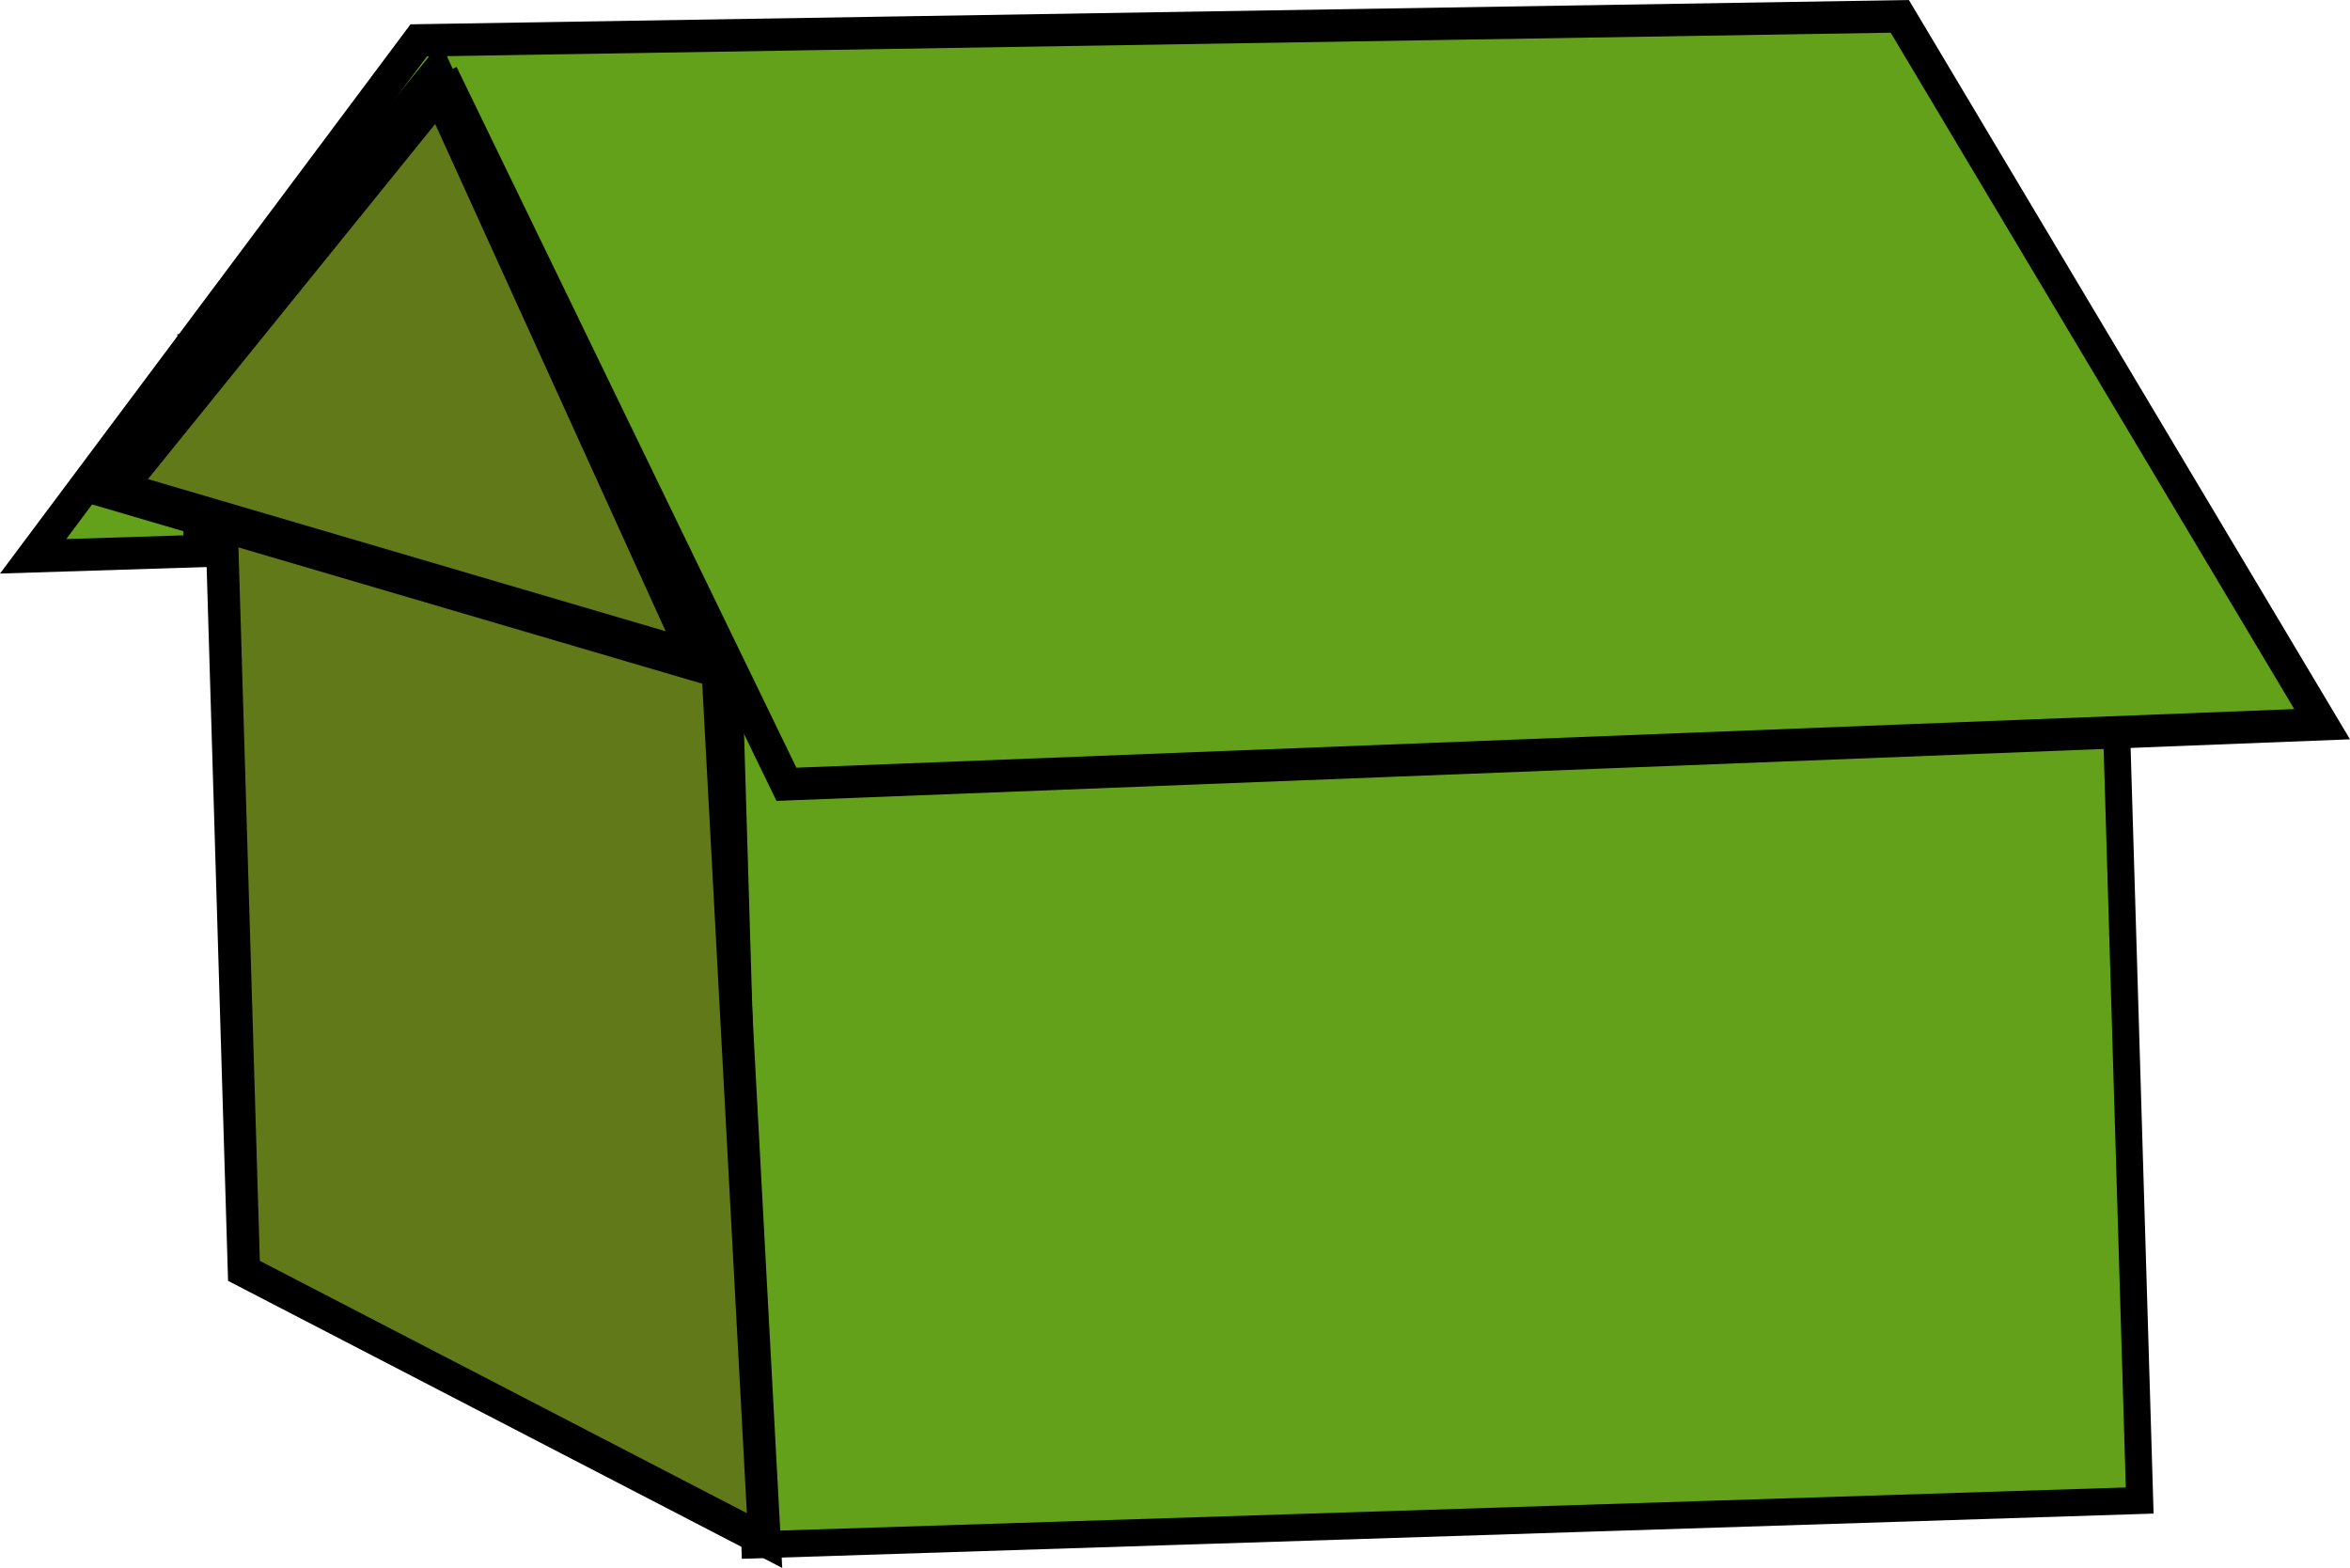 <?xml version="1.0" encoding="UTF-8" standalone="no"?>
<svg
   xmlns:dc="http://purl.org/dc/elements/1.1/"
   xmlns:cc="http://creativecommons.org/ns#"
   xmlns:rdf="http://www.w3.org/1999/02/22-rdf-syntax-ns#"
   xmlns:svg="http://www.w3.org/2000/svg"
   xmlns="http://www.w3.org/2000/svg"
   xmlns:sodipodi="http://sodipodi.sourceforge.net/DTD/sodipodi-0.dtd"
   xmlns:inkscape="http://www.inkscape.org/namespaces/inkscape"
   version="1.1"
   id="svg4920"
   viewBox="0 0 149.942 100.039"
   height="28.233mm"
   width="42.317mm"
   inkscape:version="0.91 r13725"
   sodipodi:docname="whites.svg">
  <sodipodi:namedview
     pagecolor="#ffffff"
     bordercolor="#666666"
     borderopacity="1"
     objecttolerance="10"
     gridtolerance="10"
     guidetolerance="10"
     inkscape:pageopacity="0"
     inkscape:pageshadow="2"
     inkscape:window-width="1008"
     inkscape:window-height="612"
     id="namedview6620"
     showgrid="false"
     inkscape:zoom="2.0674699"
     inkscape:cx="-1.9347307"
     inkscape:cy="50.019605"
     inkscape:window-x="103"
     inkscape:window-y="0"
     inkscape:window-maximized="0"
     inkscape:current-layer="layer1" />
  <defs
     id="defs4922" />
  <g
     transform="translate(-261.535,-308.255)"
     id="layer1">
    <rect
       transform="matrix(0.999,-0.032,0.03,1,0,0)"
       y="356.86"
       x="297.508"
       height="59.482"
       width="88.447"
       id="rect4557-5"
       style="opacity:1;fill:#62a119;fill-opacity:1;stroke:#000000;stroke-width:1.723;stroke-miterlimit:4;stroke-dasharray:none;stroke-opacity:1" />
    <path
       id="path4559-9"
       d="m 307.101,346.754 -31.687,-13.605 1.686,56.189 33.217,17.208 z"
       style="fill:#627919;fill-opacity:1;fill-rule:evenodd;stroke:#000000;stroke-width:2.066;stroke-linecap:butt;stroke-linejoin:miter;stroke-miterlimit:4;stroke-dasharray:none;stroke-opacity:1" />
    <path
       id="path4563-5"
       d="m 289.738,312.975 21.975,45.32 97.986,-3.834 -26.947,-45.163 -94.501,1.533 -24.604,32.918 10.653,-0.337 -0.416,-13.865"
       style="fill:#62a119;fill-opacity:1;fill-rule:evenodd;stroke:#000000;stroke-width:2.066;stroke-linecap:butt;stroke-linejoin:miter;stroke-miterlimit:4;stroke-dasharray:none;stroke-opacity:1" />
    <path
       transform="matrix(0.68,0.149,0.009,0.666,246.704,209.703)"
       d="M 85.054,192.418 29.618,188.171 61.014,142.285 Z"
       id="path4567-9"
       style="opacity:1;fill:#627919;fill-opacity:1;stroke:#000000;stroke-width:4;stroke-miterlimit:4;stroke-dasharray:none;stroke-opacity:1" />
  </g>
</svg>
